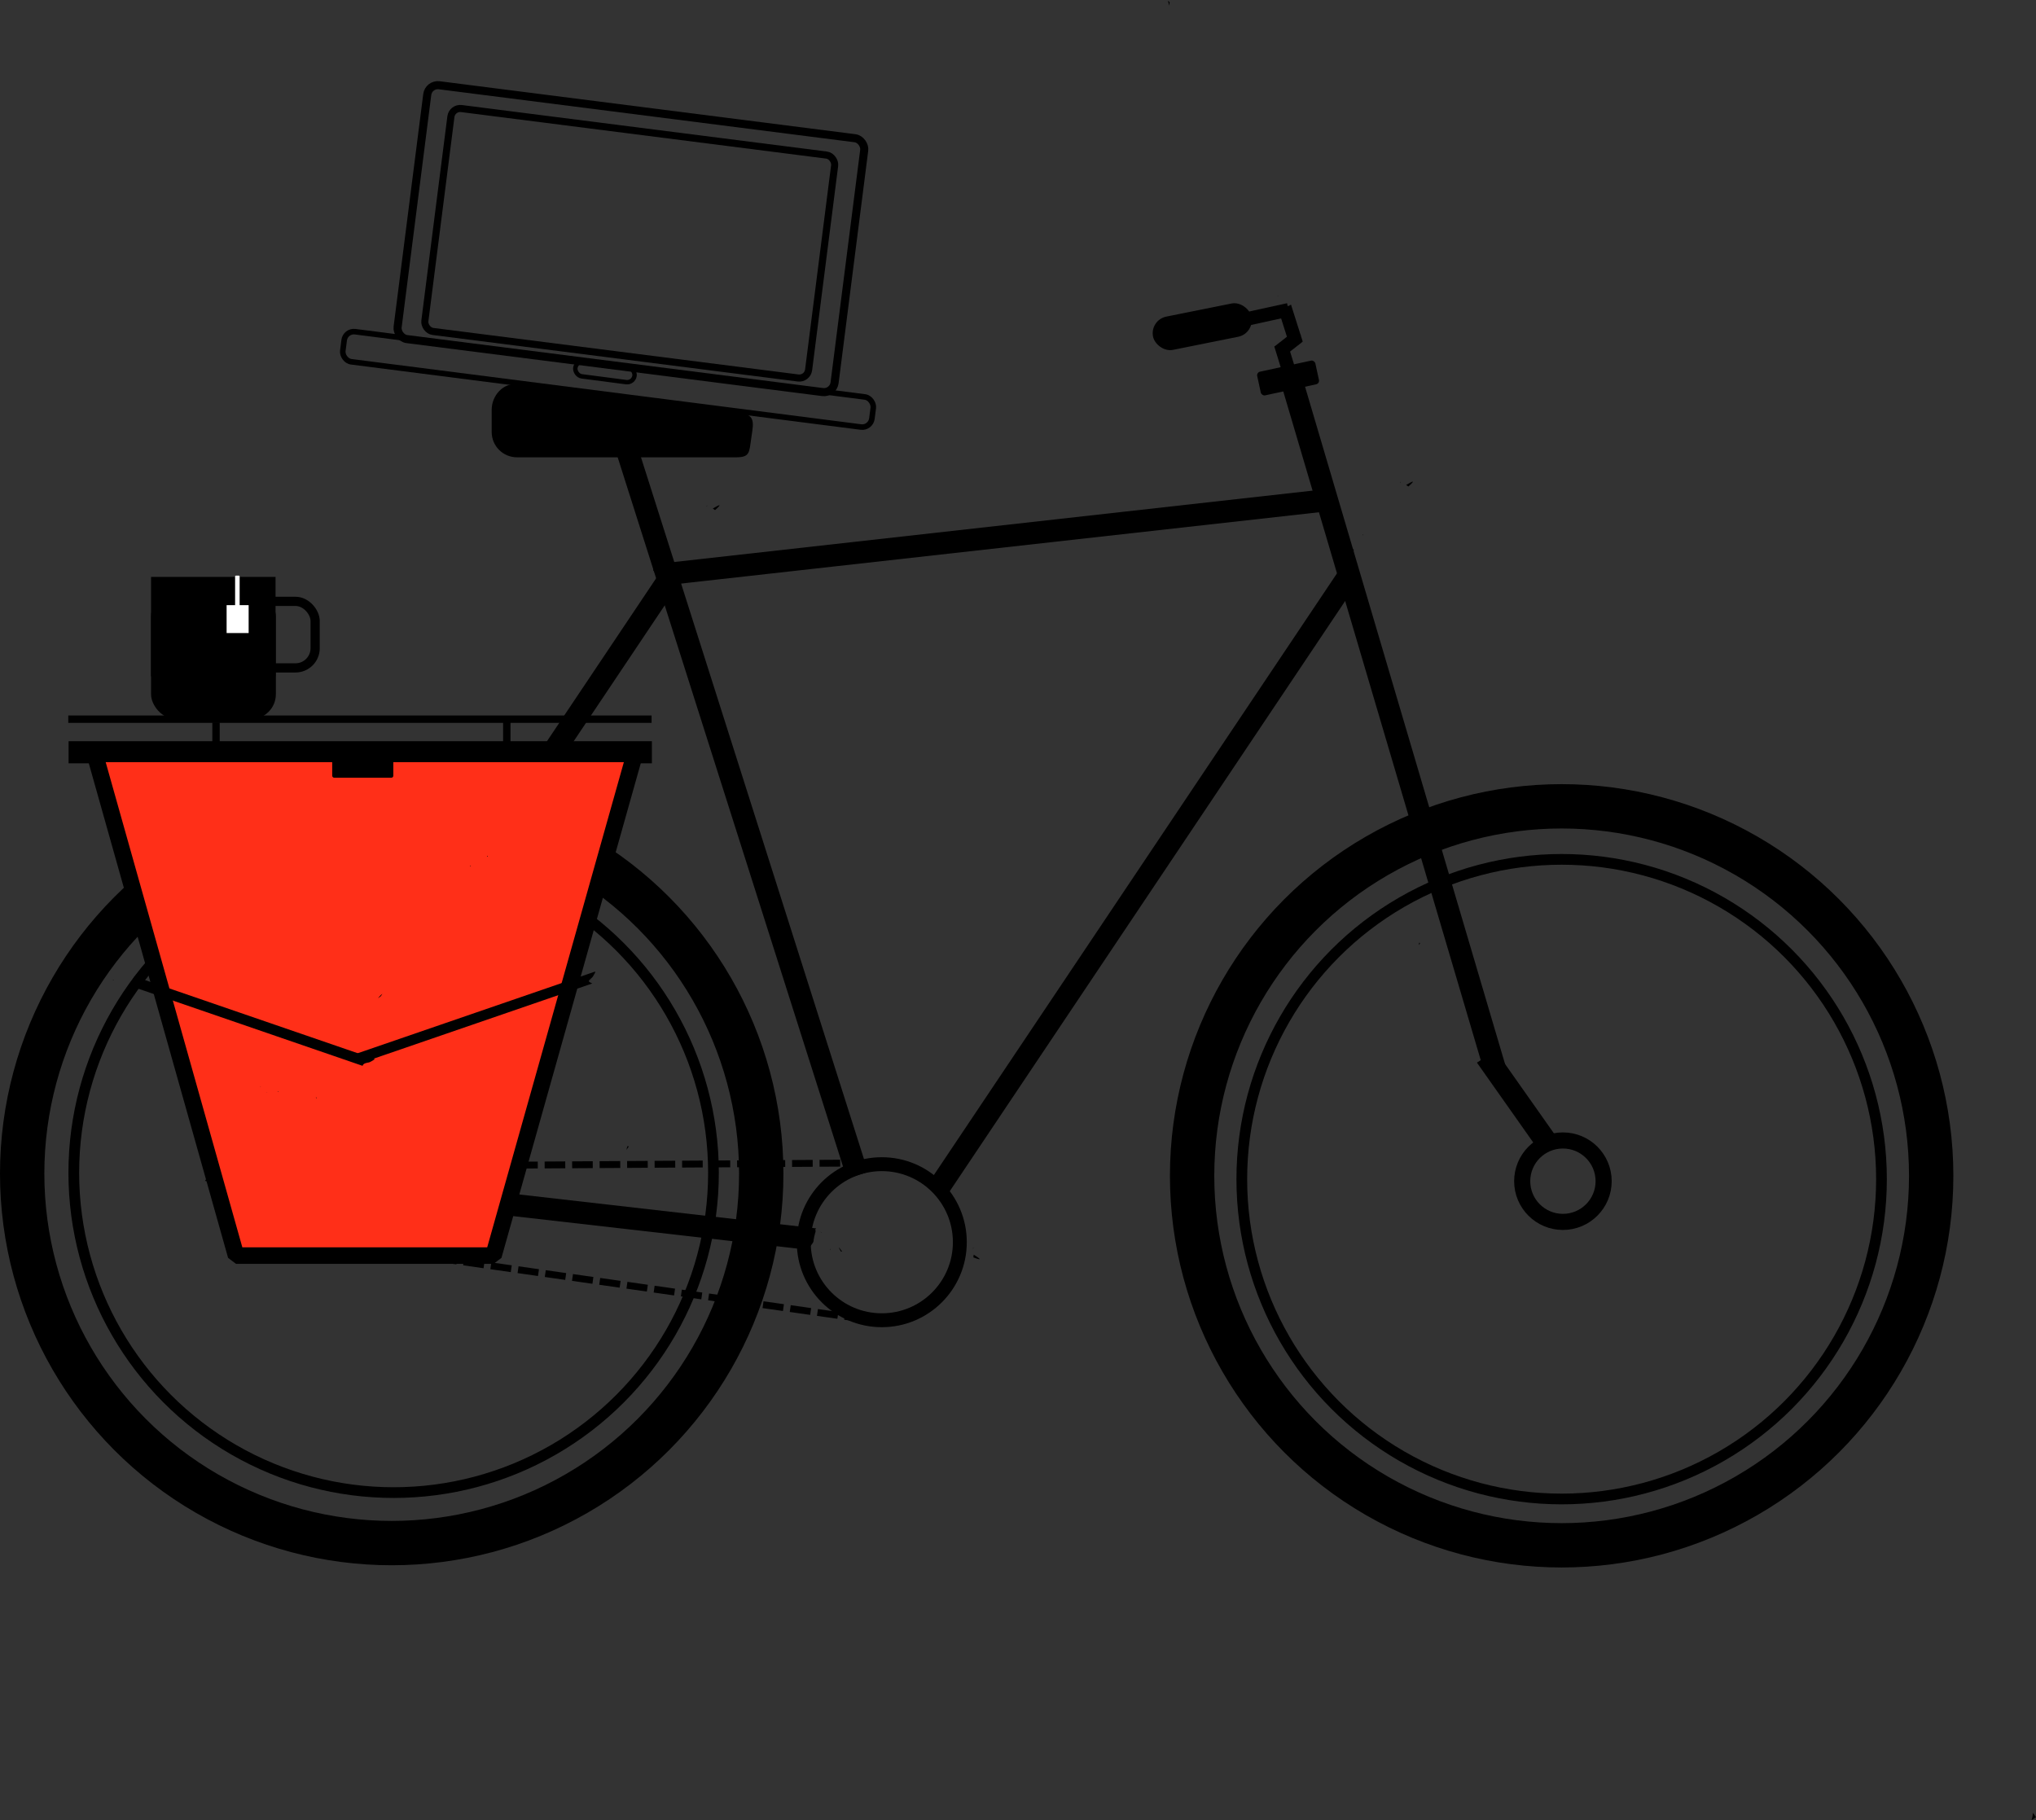 <?xml version="1.0" encoding="UTF-8" standalone="no"?>
<svg
   xmlns:dc="http://purl.org/dc/elements/1.1/"
   xmlns:cc="http://creativecommons.org/ns#"
   xmlns:rdf="http://www.w3.org/1999/02/22-rdf-syntax-ns#"
   xmlns:svg="http://www.w3.org/2000/svg"
   xmlns="http://www.w3.org/2000/svg"
   id="svg8"
   version="1.1"
   viewBox="0 0 137.739 123.16"
   height="123.16mm"
   width="137.739mm">
  <rect x="0" y="0" width="137.739" height="123.16" fill="#333333" stroke="none"/>
  <defs
     id="defs2" />
  <g
     transform="translate(-81.223,-122.347)"
     id="layer1">
    <circle
       r="25"
       style="opacity:1;fill:none;fill-opacity:1;stroke:#000000;stroke-width:3;stroke-miterlimit:4;stroke-dasharray:none;stroke-opacity:1"
       cy="201.75"
       cx="107.723"
       id="path10-3" />
    <circle
       r="21.638"
       cy="201.696"
       cx="107.853"
       id="path860"
       style="opacity:1;fill:none;fill-opacity:1;stroke:#000000;stroke-width:0.725;stroke-miterlimit:4;stroke-dasharray:none;stroke-opacity:1" />
    <path
       d="m 361.533,429.498 c -0.151,1.686 -1.631,3.849 -2.715,5.395 l 154.359,17.629 c -0.067,-0.681 0.379,-1.181 0.801,-1.762 0.048,-0.086 0.093,-0.173 0.143,-0.258 0.004,-0.019 -0.002,-0.055 0.004,-0.07 0.018,-0.047 0.05,-0.098 0.074,-0.146 -0.007,-0.003 -0.014,-0.004 -0.014,-0.01 -2.3e-4,-0.065 0.038,-0.126 0.043,-0.191 10e-4,-0.015 -0.042,8.7e-4 -0.039,-0.012 0.048,-0.259 0.103,-0.517 0.154,-0.775 0.007,-0.274 0.176,-0.616 0.195,-0.895 0.125,-0.405 0.16,-0.42 0.188,-0.773 0.011,-0.124 -0.15,-0.247 -0.064,-0.375 0.058,-0.086 0.129,-0.163 0.191,-0.246 z m 159.338,18.271 c -0.012,0.02 -0.023,0.04 -0.035,0.061 -7.1e-4,0.008 -0.001,0.017 -0.002,0.025 0.024,-0.043 0.036,-0.055 0.051,-0.084 0.002,-0.005 -0.008,8.2e-4 -0.014,-0.002 z m -4.9,0.1 c 0.004,0.009 0.005,0.019 0.01,0.027 0.021,0.042 0.084,0.081 0.135,0.121 0.015,-0.009 0.032,-0.019 0.045,-0.025 -0.066,-0.05 -0.126,-0.079 -0.189,-0.123 z m 0.189,0.123 c 0.003,0.002 0.005,0.004 0.008,0.006 0.012,-0.01 0.021,-0.02 0.033,-0.029 -0.01,0.004 -0.029,0.017 -0.041,0.023 z m 0.008,0.006 c -0.013,0.011 -0.025,0.022 -0.037,0.033 0.014,0.01 0.018,0.022 0.033,0.031 0.03,0.005 0.059,0.009 0.088,0.021 0.002,-0.007 0.008,-0.013 0.01,-0.019 -0.032,-0.025 -0.062,-0.042 -0.094,-0.066 z m -0.037,0.033 c -0.006,-0.005 -0.01,-0.009 -0.016,-0.014 -0.02,0.012 -0.038,0.02 -0.06,0.035 0.016,-0.003 0.031,0.004 0.047,0.004 0.009,-0.009 0.02,-0.017 0.029,-0.025 z m -1.398,0.385 c 0.009,0.031 0.03,0.051 0.043,0.078 0.006,-0.021 0.013,-0.047 0.018,-0.072 -0.027,-0.004 -0.033,-10e-4 -0.06,-0.006 z m 5.902,3.469 c -0.015,0.055 0.271,0.551 0.525,1.033 0.1,-0.002 0.226,-0.003 0.336,-0.004 -0.183,-0.247 -0.377,-0.504 -0.629,-0.803 -0.158,-0.188 -0.226,-0.251 -0.232,-0.227 z m 34.592,0.172 c -0.003,7.9e-4 -0.007,9e-4 -0.01,0.002 0.003,-7e-5 0.005,7e-5 0.008,0 z m -0.01,0.002 c -0.152,0.004 -0.269,0.014 -0.414,0.018 0.011,0.026 0.016,0.05 0.027,0.074 0.123,-0.029 0.266,-0.06 0.387,-0.092 z m -36.766,0.182 c -0.004,-7.3e-4 -0.006,0.003 -0.01,0.002 -0.134,0.529 -0.042,0.348 0.016,0.213 -0.003,0.023 0.01,-0.022 0.043,-0.189 -0.014,-0.005 -0.035,-0.023 -0.049,-0.025 z m 36.621,1.475 c -0.011,0.233 -0.037,0.464 -0.082,0.695 1.283,0.496 1.717,0.576 1.594,0.389 -0.118,-0.18 -0.754,-0.606 -1.512,-1.084 z"
       style="opacity:1;fill:#000000;fill-opacity:1;stroke:none;stroke-width:3.568;stroke-miterlimit:4;stroke-dasharray:none;stroke-opacity:1"
       transform="matrix(0.265,0,0,0.265,0,87)"
       id="rect920-6-9" />
    <circle
       r="25"
       style="opacity:1;fill:none;fill-opacity:1;stroke:#000000;stroke-width:3;stroke-miterlimit:4;stroke-dasharray:none;stroke-opacity:1"
       cy="201.901"
       cx="186.871"
       id="path10-3-6" />
    <circle
       r="21.638"
       cy="202.128"
       cx="186.871"
       id="path860-7"
       style="opacity:1;fill:none;fill-opacity:1;stroke:#000000;stroke-width:0.725;stroke-miterlimit:4;stroke-dasharray:none;stroke-opacity:1" />
    <ellipse
       ry="5.28"
       rx="5.28"
       cy="206.393"
       cx="140.878"
       id="path892"
       style="opacity:1;fill:none;fill-opacity:1;stroke:#000000;stroke-width:0.94;stroke-miterlimit:4;stroke-dasharray:none;stroke-opacity:1" />
    <circle
       r="2.755"
       cy="202.264"
       cx="186.957"
       id="path892-5"
       style="opacity:1;fill:none;fill-opacity:1;stroke:#000000;stroke-width:1.09;stroke-miterlimit:4;stroke-dasharray:none;stroke-opacity:1" />
    <path
       d="m 604.664,133.594 0.354,1.197 c 0.005,-0.001 0.01,-0.003 0.016,-0.004 0.056,-0.795 0.079,-1.13 0.049,-0.861 -0.138,-0.113 -0.279,-0.221 -0.418,-0.332 z m 28.148,75.312 c -0.043,0.004 -0.087,0.018 -0.131,0.021 -0.034,0.016 -0.069,0.029 -0.104,0.045 0.087,-0.008 0.166,-0.007 0.25,-0.012 z m 2.961,12.377 c -0.012,0.051 -0.017,0.168 -0.023,0.26 0.012,-0.006 0.023,-0.01 0.035,-0.016 0.007,-0.03 0.011,-0.038 0.016,-0.057 -0.01,-0.086 -0.017,-0.112 -0.027,-0.188 z m -2.264,7.244 c -0.047,0.023 -0.078,0.07 -0.117,0.105 0.069,-0.03 0.264,-0.133 0.207,-0.086 -0.221,0.183 -0.498,0.302 -0.787,0.383 l 52.604,178.162 5.438,-1.605 -52.232,-176.91 h -4.461 c -0.234,0 -0.448,-0.019 -0.65,-0.049 z"
       style="opacity:1;fill:#000000;fill-opacity:1;stroke:none;stroke-width:3.568;stroke-miterlimit:4;stroke-dasharray:none;stroke-opacity:1"
       transform="matrix(0.265,0,0,0.265,0,87)"
       id="rect920" />
    <path
       d="m 177.246,186.115 c -0.007,0.022 -0.017,0.043 -0.023,0.065 -0.008,0.03 -0.02,0.117 -0.001,0.092 0.024,-0.031 0.044,-0.064 0.067,-0.096 z m 5.013,7.112 c -0.011,0.025 -0.025,0.051 -0.035,0.076 -0.31,0.392 -0.678,0.699 -1.083,0.941 l 4.337,6.152 c 0.314,-0.397 0.726,-0.718 1.164,-0.952 z m 36.499,51.776 c -0.018,0.18 -0.051,0.35 -0.1,0.504 l 0.305,-0.214 z"
       style="opacity:1;fill:#000000;fill-opacity:1;stroke:none;stroke-width:0.944;stroke-miterlimit:4;stroke-dasharray:none;stroke-opacity:1"
       id="rect920-5" />
    <path
       d="m 664.064,256.307 c -0.067,0.141 -0.114,0.251 -0.176,0.385 0.026,0.003 0.051,0.008 0.076,0.012 0.03,-0.126 0.071,-0.273 0.1,-0.396 z m 3.059,0.051 c -0.214,0.022 -0.884,0.391 -1.656,0.846 0.202,0.115 0.396,0.246 0.58,0.393 1.03,-0.913 1.3,-1.262 1.076,-1.238 z m -12.643,13.471 -0.094,0.141 c 0.043,0.021 0.085,0.045 0.127,0.068 0.014,-0.014 0.025,-0.034 0.039,-0.047 -0.025,-0.055 -0.05,-0.11 -0.072,-0.162 z M 652,273.531 544.105,434.59 l 4.709,3.154 105.098,-156.887 c -0.393,0.013 -0.674,-0.084 -0.697,-0.393 -0.005,-10e-4 -0.007,-0.003 -0.012,-0.004 -0.193,-0.05 -0.037,-0.397 -0.043,-0.596 -0.006,-0.15 -0.005,-0.299 -0.008,-0.449 -0.143,-0.019 -0.287,-0.033 -0.43,-0.057 -0.135,-0.023 -0.003,-0.274 0.008,-0.41 0.043,-0.663 0.104,-1.229 0.172,-1.82 -0.814,-1.169 -0.831,-0.83 -0.797,-1.688 0.013,-0.185 -0.008,-0.376 0.029,-0.557 -0.014,-0.01 -0.029,-0.017 -0.043,-0.027 -0.252,-0.188 -0.016,-0.627 -0.023,-0.941 0.017,-0.04 0.025,-0.086 0.039,-0.129 -0.037,-0.091 -0.064,-0.153 -0.107,-0.256 z m 0.188,1.385 c 0.006,0.015 0.004,0.025 0.014,0.029 0.029,0.012 0.095,0.043 0.127,0.057 -0.048,-0.026 -0.095,-0.056 -0.141,-0.086 z m 0.539,0.264 c 0.009,0.004 0.018,0.01 0.027,0.014 -9.5e-4,-0.002 -9.6e-4,-0.004 -0.002,-0.006 -0.008,-0.003 -0.017,-0.005 -0.025,-0.008 z"
       style="opacity:1;fill:#000000;fill-opacity:1;stroke:none;stroke-width:3.568;stroke-miterlimit:4;stroke-dasharray:none;stroke-opacity:1"
       transform="matrix(0.265,0,0,0.265,0,87)"
       id="rect920-6" />
    <path
       d="m 462.564,236.311 c -0.91,0.016 -1.82,0.062 -2.729,0.125 l 62.865,197.869 5.404,-1.715 -62.354,-196.264 c -1.063,-0.02 -2.125,-0.034 -3.188,-0.016 z"
       style="opacity:1;fill:#000000;fill-opacity:1;stroke:none;stroke-width:3.568;stroke-miterlimit:4;stroke-dasharray:none;stroke-opacity:1"
       transform="matrix(0.265,0,0,0.265,0,87)"
       id="rect920-6-2" />
    <path
       d="m 642.986,258.492 -169.727,18.98 c 0.079,0.331 0.128,0.668 0.109,1.043 -0.034,0.236 -0.062,0.434 -0.1,0.531 0.108,0.077 0.213,0.161 0.305,0.258 0.116,0.122 0.199,0.323 0.271,0.543 0.109,0.17 0.202,0.354 0.367,0.639 0.311,0.825 0.391,0.852 0.455,1.74 1.3e-4,0.002 -1.2e-4,0.004 0,0.006 0.064,0.267 0.1,0.535 0.111,0.775 L 643.617,264.127 Z"
       style="opacity:1;fill:#000000;fill-opacity:1;stroke:none;stroke-width:3.568;stroke-miterlimit:4;stroke-dasharray:none;stroke-opacity:1"
       transform="matrix(0.265,0,0,0.265,0,87)"
       id="rect920-6-2-9" />
    <rect
       transform="rotate(-90)"
       y="85.863"
       x="-173.992"
       height="39.462"
       width="1.496"
       id="rect1286"
       style="opacity:1;fill:#000000;fill-opacity:1;stroke:none;stroke-width:0.955;stroke-miterlimit:4;stroke-dasharray:none;stroke-opacity:1" />
    <rect
       transform="rotate(-90)"
       y="85.842"
       x="-171.256"
       height="39.462"
       width="0.5"
       id="rect1286-2"
       style="opacity:1;fill:#000000;fill-opacity:1;stroke:none;stroke-width:0.552;stroke-miterlimit:4;stroke-dasharray:none;stroke-opacity:1" />
    <path
       id="path1842-6"
       d="m 95.749,201.302 44.057,-0.267 v 0 0"
       style="fill:none;stroke:#000000;stroke-width:0.465;stroke-linecap:butt;stroke-linejoin:miter;stroke-miterlimit:4;stroke-dasharray:1.395, 0.465;stroke-dashoffset:0;stroke-opacity:1" />
    <path
       id="path1842"
       d="m 97.858,205.622 43.615,6.231 v 0 0"
       style="fill:none;stroke:#000000;stroke-width:0.465;stroke-linecap:butt;stroke-linejoin:miter;stroke-miterlimit:4;stroke-dasharray:1.395, 0.465;stroke-dashoffset:0;stroke-opacity:1" />
    <path
       d="m 95.587,171.229 v 3.857 c 0.015,0.007 0.028,0.014 0.045,0.02 0.127,-0.12 0.302,-0.133 0.455,-0.034 v -3.844 z"
       style="opacity:1;fill:#000000;fill-opacity:1;stroke:none;stroke-width:0.552;stroke-miterlimit:4;stroke-dasharray:none;stroke-opacity:1"
       id="rect1286-2-6" />
    <path
       d="m 115.259,171.105 v 3.857 c 0.015,0.007 0.028,0.014 0.045,0.02 0.127,-0.12 0.302,-0.133 0.455,-0.034 v -3.844 z"
       style="opacity:1;fill:#000000;fill-opacity:1;stroke:none;stroke-width:0.552;stroke-miterlimit:4;stroke-dasharray:none;stroke-opacity:1"
       id="rect1286-2-6-1" />
    <path
       id="rect1314"
       d="m 87.633,173.354 h 36.535 l -9.56,33.946 H 97.193 Z"
       style="opacity:1;fill:#ff2f18;fill-opacity:1;stroke:#000000;stroke-width:1.121;stroke-linecap:round;stroke-linejoin:bevel;stroke-miterlimit:4;stroke-dasharray:none;stroke-opacity:1;paint-order:fill markers stroke" />
    <path
       d="m 331.057,379.322 c 0.113,0.169 0.244,0.325 0.395,0.465 0.072,-0.086 0.164,-0.163 0.252,-0.242 z m -2.67,1.744 c -0.086,2.6e-4 -0.29,0.006 -0.369,0.006 l 0.469,0.162 c -0.037,-0.056 -0.061,-0.112 -0.1,-0.168 z m 12.439,1.615 c -0.026,0.082 -0.06,0.162 -0.107,0.236 -0.074,0.115 -0.159,0.218 -0.25,0.316 -0.012,0.068 -0.026,0.142 -0.021,0.193 0.06,0.728 -0.012,1.342 -0.16,1.865 l 58.773,20.217 c 0.027,-0.071 0.057,-0.142 0.096,-0.209 0.325,-0.566 1.2,-0.516 1.797,-0.779 0.157,-0.069 -0.645,0.235 -0.477,0.199 0.54,-0.114 1.388,-0.705 1.74,-0.922 z m -5.613,0.867 0.336,0.115 c -0.002,-0.043 -0.003,-0.083 -0.006,-0.115 z m 120.717,39.553 c -10e-4,0.017 -0.002,0.034 -0.004,0.051 0.004,2.5e-4 0.008,-2.4e-4 0.012,0 -0.004,-0.017 -0.004,-0.034 -0.008,-0.051 z m 10.779,2.883 c -0.141,0.302 -0.202,0.603 -0.258,0.982 0.125,-0.203 0.248,-0.406 0.381,-0.604 0.062,-0.093 0.136,-0.178 0.205,-0.266 z"
       style="opacity:1;fill:#000000;fill-opacity:1;stroke:none;stroke-width:1.017;stroke-linecap:round;stroke-linejoin:bevel;stroke-miterlimit:4;stroke-dasharray:none;stroke-opacity:1;paint-order:fill markers stroke"
       transform="matrix(0.265,0,0,0.265,0,87)"
       id="rect1324" />
    <path
       d="m 121.489,188.08 -16.178,5.566 c 5.3e-4,0.084 -0.054,0.197 -0.058,0.283 -0.002,0.037 -0.008,0.069 -0.012,0.103 0.056,0.039 0.112,0.078 0.168,0.117 -0.008,2.7e-4 -0.013,8e-4 -0.008,0.006 0.059,0.047 0.122,0.091 0.182,0.136 l 15.7,-5.401 c -9e-5,-0.002 -5.3e-4,-0.003 -5.3e-4,-0.006 -0.069,-0.03 -0.135,-0.064 -0.196,-0.11 -0.113,-0.084 0.164,-0.229 0.241,-0.348 0.045,-0.069 0.086,-0.141 0.124,-0.214 0.011,-0.022 0.021,-0.045 0.032,-0.067 -2.4e-4,-0.017 0.004,-0.046 0.005,-0.066 z m -0.292,0.533 c -0.018,-0.024 -0.077,0.093 -0.057,0.07 0.045,-0.05 0.034,-0.04 0.059,-0.068 -5.3e-4,-7.9e-4 -0.001,-0.002 -0.002,-0.003 z m -15.786,5.536 c 0.015,-5.2e-4 0.043,0.003 0.056,0.006 0.045,0.011 0.075,0.054 0.107,0.087 0.007,0.007 0.016,0.031 0.008,0.026 -0.059,-0.038 -0.115,-0.079 -0.172,-0.119 z m -6.546,1.714 -0.012,0.004 c -0.001,0.002 -0.016,0.034 -0.015,0.034 5.29e-4,0.001 0.001,0.003 0.002,0.004 0.003,-0.006 0.02,-0.032 0.026,-0.042 z m -0.022,0.007 -0.014,0.005 c 0.002,0.006 0.002,0.011 0.004,0.017 0.004,-0.007 0.007,-0.014 0.01,-0.021 z m 1.168,0.304 v 5.3e-4 c 0.002,0.01 0.006,0.021 0.007,0.031 l 0.05,-0.018 c 0.002,-0.004 0.003,-0.003 0.004,-0.006 -0.004,7.9e-4 -0.059,-0.008 -0.061,-0.008 z m 0.069,0.008 c -2.6e-4,10e-4 2.6e-4,5.3e-4 0,0.002 l 0.004,-0.002 c -8e-4,7e-5 -0.003,-7e-5 -0.004,0 z m -0.769,0.062 c -0.046,0.01 -0.065,0.013 -0.096,0.019 0.009,-2.4e-4 0.018,-1.2e-4 0.027,-5.3e-4 0.024,-7.9e-4 0.092,-0.023 0.069,-0.018 z M 84.358,201.553 c 0.003,0.012 0.005,0.025 0.007,0.037 l 0.011,-0.004 c -0.006,-0.011 -0.012,-0.022 -0.018,-0.033 z"
       style="opacity:1;fill:#000000;fill-opacity:1;stroke:none;stroke-width:0.269;stroke-linecap:round;stroke-linejoin:bevel;stroke-miterlimit:4;stroke-dasharray:none;stroke-opacity:1;paint-order:fill markers stroke"
       id="rect1324-7" />
    <path
       d="m 487.062,262.328 c -0.067,0.141 -0.114,0.251 -0.176,0.385 0.026,0.003 0.051,0.008 0.076,0.012 0.03,-0.126 0.071,-0.273 0.1,-0.396 z m 3.059,0.051 c -0.214,0.023 -0.884,0.391 -1.656,0.846 0.203,0.115 0.396,0.246 0.58,0.393 1.03,-0.913 1.3,-1.262 1.076,-1.238 z m -12.643,13.471 -0.094,0.141 c 0.043,0.023 0.085,0.045 0.127,0.068 0.015,-0.015 0.027,-0.034 0.039,-0.047 -0.023,-0.055 -0.05,-0.11 -0.072,-0.162 z m -2.48,3.703 -30.893,46.113 c 0.116,-0.008 0.233,-0.018 0.348,-0.021 0.449,-0.004 0.899,0.004 1.348,0.012 0.102,0.001 0.406,0.012 0.305,0.004 -0.475,-0.04 -0.526,0.093 -0.141,-0.221 0.469,-0.498 1.111,-0.409 1.68,-0.307 0.259,0.046 0.428,0.13 0.432,0.065 0.506,-0.062 0.811,0.012 1.342,0.184 0.397,0.129 0.23,0.241 0.365,0.092 0.365,-0.001 0.749,-0.134 1.115,-0.076 0.062,0.01 0.122,0.029 0.184,0.041 l 25.828,-38.559 c -0.393,0.015 -0.674,-0.084 -0.697,-0.393 -0.004,-9.8e-4 -0.008,-0.003 -0.012,-0.004 -0.193,-0.05 -0.038,-0.397 -0.043,-0.596 -0.008,-0.15 -0.004,-0.299 -0.008,-0.449 -0.143,-0.019 -0.287,-0.034 -0.43,-0.057 -0.135,-0.023 -0.003,-0.274 0.008,-0.41 0.043,-0.663 0.104,-1.229 0.172,-1.82 -0.814,-1.169 -0.831,-0.83 -0.797,-1.688 0.015,-0.185 -0.007,-0.376 0.031,-0.557 -0.015,-0.011 -0.03,-0.014 -0.043,-0.025 -0.252,-0.188 -0.016,-0.627 -0.023,-0.941 0.019,-0.04 0.026,-0.086 0.039,-0.129 -0.038,-0.091 -0.064,-0.153 -0.107,-0.256 z m 0.189,1.387 c 0.006,0.013 0.003,0.026 0.014,0.029 0.03,0.011 0.095,0.043 0.127,0.057 -0.048,-0.026 -0.095,-0.056 -0.141,-0.086 z m 0.539,0.264 c 0.007,0.004 0.018,0.01 0.025,0.014 -9.8e-4,-0.002 -7.3e-4,-0.004 -0.002,-0.008 -0.006,-0.003 -0.016,-0.003 -0.023,-0.006 z m -36.818,56.678 c 4.2e-4,0.006 -3.6e-4,0.013 0,0.019 0.007,3.6e-4 0.013,0.002 0.019,0.002 -0.007,-0.007 -0.013,-0.014 -0.019,-0.021 z m -7.928,14.031 -0.129,0.006 c -6.2e-4,-0.032 0.009,0.208 0.01,0.203 0.021,-0.005 0.042,-0.009 0.062,-0.014 0.036,-0.058 0.073,-0.114 0.111,-0.17 -0.018,-0.009 -0.037,-0.017 -0.055,-0.025 z m -4.377,2.479 c -7.1e-4,0.024 -0.01,0.022 -0.01,0.051 -0.024,0.037 -0.051,0.073 -0.076,0.109 0.037,0.015 0.077,0.031 0.119,0.051 0.02,-0.068 0.046,-0.135 0.066,-0.203 -0.037,-0.006 -0.066,-0.005 -0.1,-0.008 z m -22.537,32.764 c -0.135,0.044 -1.275,1.233 -0.947,1.02 0.113,-0.074 0.376,-0.282 0.588,-0.445 0.118,-0.171 0.243,-0.338 0.35,-0.516 0.029,-0.048 0.028,-0.065 0.01,-0.059 z M 387.188,413.496 c -0.013,-0.008 -0.025,-0.005 -0.037,0.016 -0.003,0.006 -0.006,0.012 -0.01,0.018 0.042,0.142 0.085,0.28 0.135,0.414 0.005,-0.054 0.014,-0.097 0.019,-0.148 -0.028,-0.138 -0.067,-0.273 -0.107,-0.299 z"
       style="opacity:1;fill:#000000;fill-opacity:1;stroke:none;stroke-width:3.568;stroke-miterlimit:4;stroke-dasharray:none;stroke-opacity:1"
       transform="matrix(0.265,0,0,0.265,0,87)"
       id="rect920-6-0" />
    <path
       id="rect1636"
       d="m 116.203,148.354 14.881,1.897 c 0.943,0.12 1.172,0.321 1.034,1.261 l -0.076,0.516 c -0.138,0.941 -0.083,1.261 -1.034,1.261 h -14.805 c -0.951,0 -1.717,-0.766 -1.717,-1.717 v -1.502 c 0,-0.951 0.773,-1.837 1.717,-1.717 z"
       style="opacity:1;fill:#000000;fill-opacity:1;stroke:none;stroke-width:1.066;stroke-linecap:round;stroke-linejoin:bevel;stroke-miterlimit:4;stroke-dasharray:none;stroke-opacity:1;paint-order:fill markers stroke" />
    <rect
       transform="rotate(-12.233)"
       ry="0.248"
       y="179.417"
       x="131.185"
       height="1.64"
       width="4.026"
       id="rect1668"
       style="opacity:1;fill:#000000;fill-opacity:1;stroke:none;stroke-width:0.109;stroke-linecap:round;stroke-linejoin:bevel;stroke-miterlimit:4;stroke-dasharray:none;stroke-opacity:1;paint-order:fill markers stroke" />
    <path
       transform="matrix(0.265,0,0,0.265,0,87)"
       d="m 635.145,220.855 -3.316,1.021 6.121,19.895 3.316,-1.021 z"
       style="opacity:1;fill:#000000;fill-opacity:1;stroke:none;stroke-width:4.876;stroke-linecap:round;stroke-linejoin:bevel;stroke-miterlimit:4;stroke-dasharray:none;stroke-opacity:1;paint-order:fill markers stroke"
       id="rect1698" />
    <path
       d="m 637.893,218.422 c -0.338,1.282 -1.577,1.184 -1.674,0.023 l -4.391,3.432 2.137,2.732 4.934,-3.857 c -0.279,-0.317 -0.227,-0.731 -0.23,-1.107 0,-0.05 2e-5,-0.116 0,-0.172 -0.244,-0.016 -0.501,-0.043 -0.777,-0.09 -0.171,-0.03 -0.003,-0.347 0.008,-0.52 0.008,-0.118 0.036,-0.299 0.051,-0.441 -0.018,-0.001 -0.039,0.001 -0.057,0 z m 0.168,0.207 c 0.003,0.004 0.391,0.264 0.607,0.41 0,-0.022 -10e-6,-0.041 0,-0.062 -0.188,-0.112 -0.601,-0.347 -0.607,-0.348 z"
       style="opacity:1;fill:#000000;fill-opacity:1;stroke:none;stroke-width:4.876;stroke-linecap:round;stroke-linejoin:bevel;stroke-miterlimit:4;stroke-dasharray:none;stroke-opacity:1;paint-order:fill markers stroke"
       transform="matrix(0.265,0,0,0.265,0,87)"
       id="rect1698-3" />
    <path
       d="m 636.072,211.135 c -0.365,0.35 -0.781,0.411 -1.303,0.498 -1.286,0.214 0.36,-0.056 -0.766,0.127 -0.363,0.059 -0.865,0.009 -1.166,-0.018 -0.071,0.003 -0.142,4.4e-4 -0.213,0.002 l 3.148,9.918 3.307,-1.049 z m -0.258,0.023 c 0.045,-0.004 -0.092,-0.009 -0.135,0.002 -0.009,0.003 -0.018,0.008 -0.027,0.012 -0.002,0.003 -0.004,0.005 -0.006,0.008 -0.026,0.049 0.112,-0.018 0.168,-0.021 z"
       style="opacity:1;fill:#000000;fill-opacity:1;stroke:none;stroke-width:4.876;stroke-linecap:round;stroke-linejoin:bevel;stroke-miterlimit:4;stroke-dasharray:none;stroke-opacity:1;paint-order:fill markers stroke"
       transform="matrix(0.265,0,0,0.265,0,87)"
       id="rect1698-3-6" />
    <rect
       transform="rotate(-12.328)"
       y="175.5"
       x="128.405"
       height="0.918"
       width="5.507"
       id="rect1698-3-6-0"
       style="opacity:1;fill:#000000;fill-opacity:1;stroke:none;stroke-width:1.29;stroke-linecap:round;stroke-linejoin:bevel;stroke-miterlimit:4;stroke-dasharray:none;stroke-opacity:1;paint-order:fill markers stroke" />
    <rect
       transform="rotate(-11.361)"
       ry="1.147"
       y="172.494"
       x="127.52"
       height="2.295"
       width="6.792"
       id="rect1838"
       style="opacity:1;fill:#000000;fill-opacity:1;stroke:none;stroke-width:1.29;stroke-linecap:round;stroke-linejoin:bevel;stroke-miterlimit:4;stroke-dasharray:none;stroke-opacity:1;paint-order:fill markers stroke" />
    <rect
       ry="0.133"
       y="173.152"
       x="103.697"
       height="1.815"
       width="4.135"
       id="rect1840"
       style="opacity:1;fill:#000000;fill-opacity:1;stroke:none;stroke-width:0.787;stroke-linecap:round;stroke-linejoin:bevel;stroke-miterlimit:4;stroke-dasharray:none;stroke-opacity:1;paint-order:fill markers stroke" />
    <rect
       transform="rotate(7.262)"
       ry="0.723"
       y="113.064"
       x="125.518"
       height="17.313"
       width="29.8"
       id="rect1866"
       style="opacity:1;fill:none;fill-opacity:1;stroke:#000000;stroke-width:0.547;stroke-linecap:round;stroke-linejoin:bevel;stroke-miterlimit:4;stroke-dasharray:none;stroke-dashoffset:0;stroke-opacity:1;paint-order:fill markers stroke" />
    <rect
       transform="rotate(7.296)"
       ry="0.661"
       y="130.251"
       x="122.121"
       height="2.052"
       width="36.087"
       id="rect1864"
       style="opacity:1;fill:none;fill-opacity:1;stroke:#000000;stroke-width:0.376;stroke-linecap:round;stroke-linejoin:bevel;stroke-miterlimit:4;stroke-dasharray:none;stroke-dashoffset:0;stroke-opacity:1;paint-order:fill markers stroke" />
    <rect
       transform="rotate(7.262)"
       ry="0.635"
       y="114.438"
       x="127.294"
       height="15.204"
       width="26.171"
       id="rect1866-2"
       style="opacity:1;fill:none;fill-opacity:1;stroke:#000000;stroke-width:0.48;stroke-linecap:round;stroke-linejoin:bevel;stroke-miterlimit:4;stroke-dasharray:none;stroke-dashoffset:0;stroke-opacity:1;paint-order:fill markers stroke" />
    <rect
       transform="rotate(7.432)"
       ry="0.505"
       y="129.961"
       x="138.182"
       height="1.01"
       width="4.039"
       id="rect1883"
       style="opacity:1;fill:none;fill-opacity:1;stroke:#000000;stroke-width:0.3;stroke-linecap:round;stroke-linejoin:bevel;stroke-miterlimit:4;stroke-dasharray:none;stroke-dashoffset:0;stroke-opacity:1;paint-order:fill markers stroke" />
    <rect
       ry="1.683"
       y="162.374"
       x="91.442"
       height="8.628"
       width="8.444"
       id="rect1975"
       style="opacity:1;fill:#000000;fill-opacity:1;stroke:none;stroke-width:0.217;stroke-linecap:round;stroke-linejoin:bevel;stroke-miterlimit:4;stroke-dasharray:none;stroke-dashoffset:0;stroke-opacity:1;paint-order:fill markers stroke" />
    <rect
       ry="0"
       y="161.381"
       x="91.442"
       height="6.728"
       width="8.423"
       id="rect2001"
       style="opacity:1;fill:#000000;fill-opacity:1;stroke:none;stroke-width:0.3;stroke-linecap:round;stroke-linejoin:bevel;stroke-miterlimit:4;stroke-dasharray:none;stroke-dashoffset:0;stroke-opacity:1;paint-order:fill markers stroke" />
    <rect
       ry="1.331"
       y="163.034"
       x="97.77"
       height="4.502"
       width="4.773"
       id="rect2003"
       style="opacity:1;fill:none;fill-opacity:1;stroke:#000000;stroke-width:0.623;stroke-linecap:round;stroke-linejoin:bevel;stroke-miterlimit:4;stroke-dasharray:none;stroke-dashoffset:0;stroke-opacity:1;paint-order:fill markers stroke" />
    <rect
       ry="0.06"
       y="163.034"
       x="96.299"
       height="2.4"
       width="2"
       id="rect2005"
       style="opacity:1;fill:#ffffff;fill-opacity:1;stroke:#000000;stroke-width:0.509;stroke-linecap:round;stroke-linejoin:bevel;stroke-miterlimit:4;stroke-dasharray:none;stroke-dashoffset:0;stroke-opacity:1;paint-order:fill markers stroke" />
    <rect
       ry="0.06"
       y="161.292"
       x="97.128"
       height="2.4"
       width="0.307"
       id="rect2005-7"
       style="opacity:1;fill:#ffffff;fill-opacity:1;stroke:none;stroke-width:0.199;stroke-linecap:round;stroke-linejoin:bevel;stroke-miterlimit:4;stroke-dasharray:none;stroke-dashoffset:0;stroke-opacity:1;paint-order:fill markers stroke" />
  </g>
</svg>

